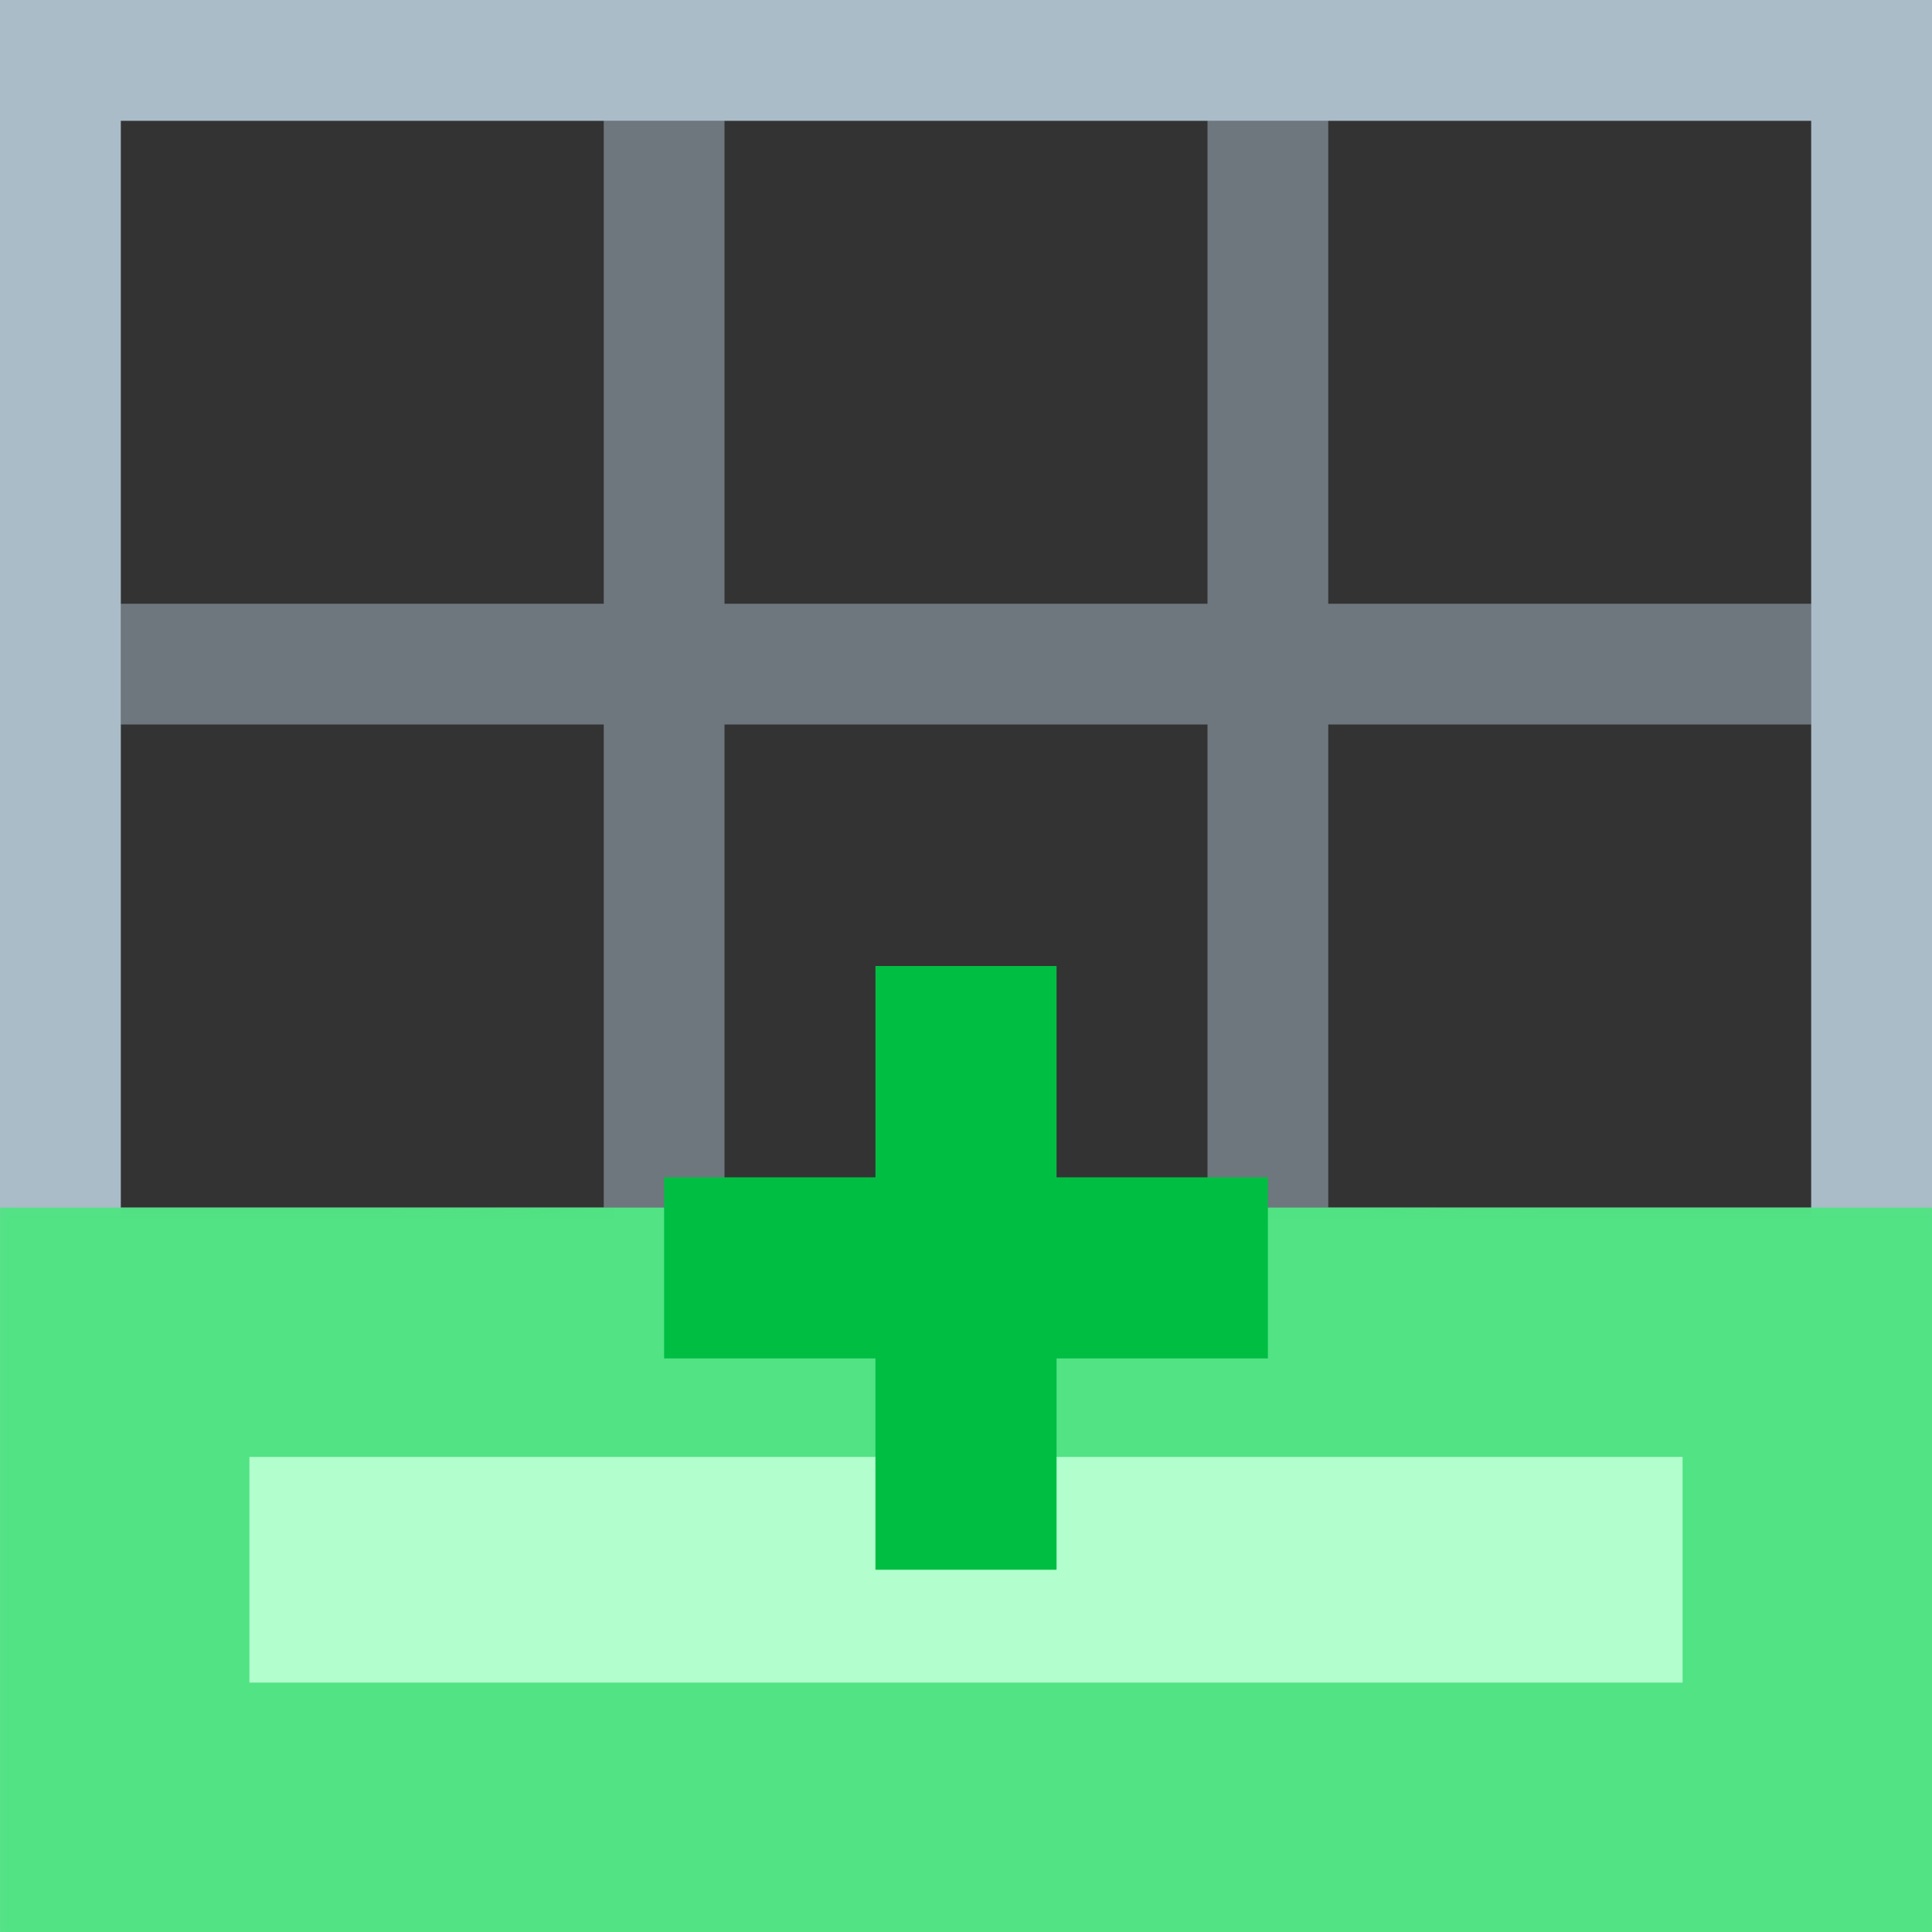 <svg xmlns="http://www.w3.org/2000/svg" width="16" height="16"><rect width="100%" height="100%" fill="#333333" stroke="none"/><defs><mask maskUnits="userSpaceOnUse" id="b"><path d="M-1-1h18v18H-1z" fill="#fff"/><circle cx="5.5" cy="8" r="4" stroke-width="0" paint-order="stroke markers fill"/></mask><mask maskUnits="userSpaceOnUse" id="c"><path d="M-1-1h8v18h-8z" fill="#fff"/><circle cx="5.5" cy="8" r="4" stroke-width="0" paint-order="stroke markers fill"/></mask><linearGradient id="a"><stop offset="0" stop-color="#51b5e3" stop-opacity=".247"/><stop offset="1" stop-color="#51b5e3"/></linearGradient></defs><path style="line-height:normal;font-variant-ligatures:normal;font-variant-position:normal;font-variant-caps:normal;font-variant-numeric:normal;font-variant-alternates:normal;font-variant-east-asian:normal;font-feature-settings:normal;font-variation-settings:normal;text-indent:0;text-align:start;text-decoration-line:none;text-decoration-style:solid;text-decoration-color:#000;text-transform:none;text-orientation:mixed;white-space:normal;shape-padding:0;shape-margin:0;inline-size:0;isolation:auto;mix-blend-mode:normal;solid-color:#000;solid-opacity:1" d="M0 0v16h16V0zm1 1h4v4H1zm5 0h4v4H6zm5 0h4v4h-4zM1 6h4v4H1zm5 0h4v4H6zm5 0h4v4h-4zM1 11h4v4H1zm5 0h4v4H6zm5 0h4v4h-4z" mask="url(#b)" color="#000" font-weight="400" font-family="sans-serif" overflow="visible" fill="#aabcc8" fill-opacity=".497" paint-order="stroke fill markers" transform="matrix(0 -1 -1 0 16 16)"/><path style="line-height:normal;font-variant-ligatures:normal;font-variant-position:normal;font-variant-caps:normal;font-variant-numeric:normal;font-variant-alternates:normal;font-variant-east-asian:normal;font-feature-settings:normal;font-variation-settings:normal;text-indent:0;text-align:start;text-decoration-line:none;text-decoration-style:solid;text-decoration-color:#000;text-transform:none;text-orientation:mixed;white-space:normal;shape-padding:0;shape-margin:0;inline-size:0;isolation:auto;mix-blend-mode:normal;solid-color:#000;solid-opacity:1" d="M16 16H0V0h16zm-1-1V1H1v14z" color="#000" font-weight="400" font-family="sans-serif" overflow="visible" fill="#aabcc8" paint-order="stroke fill markers"/><path mask="url(#c)" d="M1.033 1.033h3.934v13.934H1.033z" fill="#b2ffcd" stroke="#51e384" stroke-width="2.065" paint-order="stroke fill markers" transform="matrix(0 -1 -1 0 16 16)"/><path d="M10.5 11.25H8.75V13h-1.5v-1.75H5.5v-1.5h1.75V8h1.5v1.75h1.75z" fill="#00be42" paint-order="stroke markers fill"/></svg>